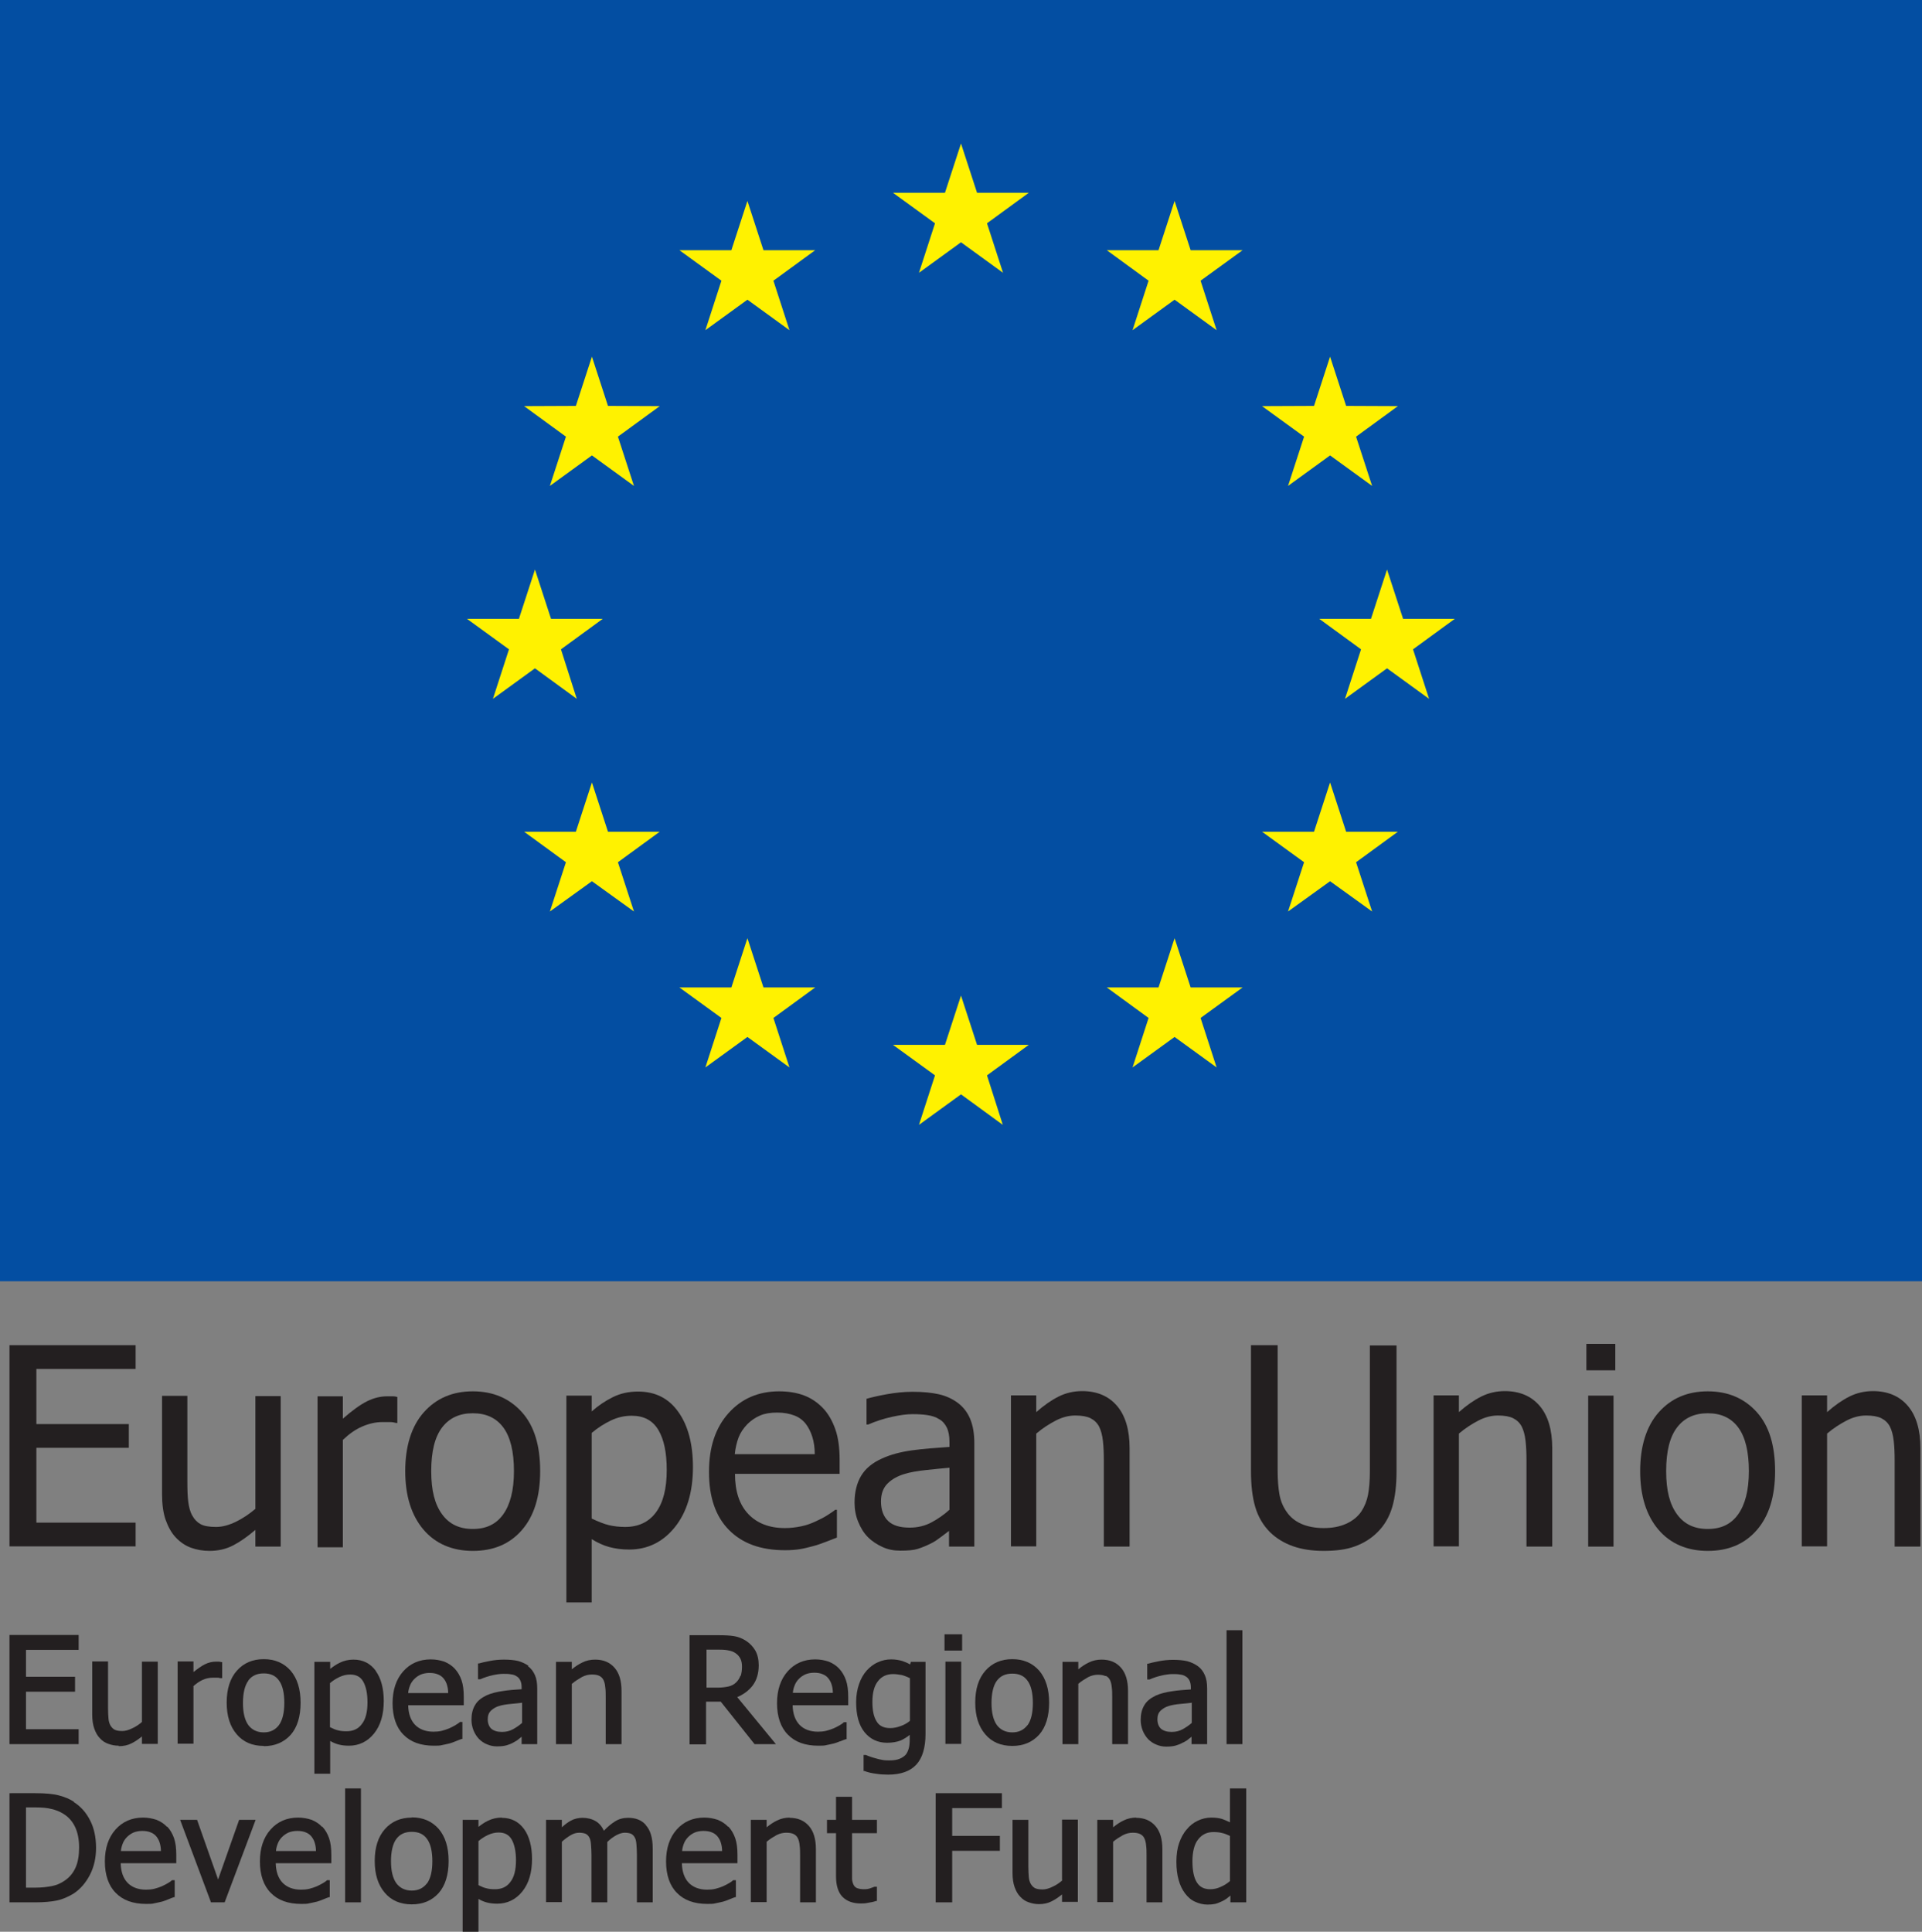<?xml version="1.0" encoding="UTF-8"?><svg xmlns="http://www.w3.org/2000/svg" viewBox="0 0 85.04 85.47"><rect x="0" y="0" width="85.04" height="85.47" fill="#808080" stroke="none"/><defs><style>.d{fill:#034ea2;}.e{fill:#fff200;}.f{fill:#231f20;}</style></defs><g id="a"/><g id="b"><g id="c"><g><rect class="d" width="85.04" height="56.69"/><polygon class="e" points="42.52 6.35 43.23 8.53 45.52 8.53 43.67 9.88 44.38 12.07 42.52 10.72 40.66 12.07 41.37 9.88 39.51 8.53 41.81 8.53 42.52 6.35"/><polygon class="e" points="51.97 8.89 52.68 11.07 54.98 11.07 53.12 12.42 53.83 14.61 51.97 13.26 50.11 14.61 50.82 12.42 48.97 11.07 51.26 11.07 51.97 8.89"/><polygon class="e" points="58.85 15.78 59.56 17.96 61.85 17.97 60 19.32 60.71 21.5 58.85 20.15 56.99 21.5 57.7 19.32 55.84 17.97 58.14 17.96 58.85 15.78"/><polygon class="e" points="61.37 25.2 62.08 27.38 64.37 27.38 62.52 28.73 63.23 30.92 61.37 29.57 59.51 30.92 60.22 28.73 58.37 27.38 60.66 27.38 61.37 25.2"/><polygon class="e" points="58.85 34.62 59.56 36.8 61.85 36.8 60 38.15 60.71 40.33 58.85 38.99 56.99 40.33 57.7 38.15 55.84 36.8 58.14 36.8 58.85 34.62"/><polygon class="e" points="51.97 41.51 52.68 43.69 54.98 43.69 53.12 45.04 53.83 47.23 51.97 45.88 50.11 47.23 50.82 45.04 48.97 43.69 51.26 43.69 51.97 41.51"/><polygon class="e" points="42.52 44.05 43.23 46.23 45.52 46.23 43.67 47.58 44.37 49.77 42.52 48.42 40.66 49.77 41.37 47.58 39.51 46.23 41.81 46.23 42.52 44.05"/><polygon class="e" points="33.07 41.51 33.78 43.69 36.07 43.69 34.22 45.04 34.93 47.23 33.07 45.88 31.21 47.23 31.92 45.04 30.06 43.69 32.36 43.69 33.07 41.51"/><polygon class="e" points="26.19 34.62 26.9 36.8 29.19 36.8 27.34 38.15 28.05 40.33 26.19 38.99 24.33 40.33 25.04 38.15 23.19 36.8 25.48 36.8 26.19 34.62"/><polygon class="e" points="23.67 25.2 24.38 27.38 26.67 27.38 24.82 28.73 25.52 30.92 23.67 29.57 21.81 30.92 22.52 28.73 20.66 27.38 22.96 27.38 23.67 25.2"/><polygon class="e" points="26.19 15.78 26.9 17.96 29.19 17.97 27.34 19.32 28.05 21.5 26.19 20.15 24.33 21.5 25.04 19.32 23.19 17.97 25.48 17.96 26.19 15.78"/><polygon class="e" points="33.07 8.89 33.78 11.07 36.07 11.07 34.22 12.42 34.93 14.61 33.07 13.26 31.21 14.61 31.92 12.42 30.06 11.07 32.36 11.07 33.07 8.89"/></g><g><polygon class="f" points="3.48 76.51 1.15 76.51 1.15 74.85 3.32 74.85 3.32 74.19 1.15 74.19 1.15 73 3.48 73 3.48 72.34 .42 72.34 .42 77.17 3.48 77.17 3.48 76.51"/><path class="f" d="M5.26,77.26c.21,0,.4-.04,.57-.13,.14-.07,.29-.17,.45-.3v.33h.7v-3.64h-.7v2.67c-.13,.11-.27,.21-.43,.28-.16,.08-.31,.12-.44,.12-.15,0-.26-.02-.34-.06-.07-.04-.13-.1-.18-.18-.05-.09-.08-.19-.09-.31-.01-.12-.02-.28-.02-.46v-2.07h-.7v2.35c0,.24,.03,.45,.09,.62,.06,.17,.14,.32,.25,.43,.11,.12,.23,.2,.38,.25,.14,.05,.29,.08,.45,.08Z"/><path class="f" d="M8.54,74.62c.13-.12,.27-.22,.42-.29,.15-.07,.31-.1,.46-.1,.07,0,.13,0,.18,0,.05,0,.09,0,.13,.02h.1v-.71h-.04s-.07-.02-.1-.02c-.03,0-.08,0-.14,0-.16,0-.33,.04-.49,.12-.14,.07-.31,.19-.5,.34v-.47h-.7v3.64h.7v-2.54Z"/><path class="f" d="M11.67,77.26c.49,0,.89-.17,1.19-.5,.29-.33,.44-.81,.44-1.42s-.15-1.08-.44-1.42c-.3-.34-.7-.51-1.19-.51s-.89,.17-1.19,.51c-.3,.34-.45,.81-.45,1.41s.15,1.06,.44,1.4c.29,.35,.7,.52,1.2,.52Zm-.68-2.91c.16-.21,.38-.31,.68-.31s.52,.1,.67,.31c.16,.21,.24,.55,.24,.99s-.08,.77-.24,.99c-.16,.21-.38,.32-.67,.32s-.52-.11-.68-.32c-.16-.22-.24-.55-.24-.98s.08-.78,.24-.99Z"/><path class="f" d="M16.63,73.93c-.24-.33-.57-.5-.99-.5-.22,0-.43,.05-.61,.14-.15,.07-.29,.17-.42,.27v-.31h-.7v4.95h.7v-1.45c.12,.07,.24,.12,.35,.15,.14,.04,.3,.06,.48,.06,.44,0,.82-.18,1.11-.54,.29-.36,.43-.84,.43-1.44,0-.55-.12-1-.35-1.32Zm-.37,1.39c0,.42-.08,.75-.25,.96-.16,.22-.39,.32-.68,.32-.14,0-.26-.01-.37-.04-.1-.02-.22-.07-.36-.14v-1.95c.13-.11,.27-.2,.42-.27,.15-.07,.31-.11,.47-.11,.27,0,.46,.1,.58,.31,.12,.21,.19,.52,.19,.92Z"/><path class="f" d="M20.33,76.21s-.11,.08-.18,.12c-.07,.04-.16,.09-.27,.14-.1,.04-.21,.08-.33,.11-.12,.03-.25,.04-.37,.04-.35,0-.63-.11-.82-.31-.19-.2-.29-.49-.3-.86h2.46v-.37c0-.29-.03-.54-.1-.74-.07-.2-.17-.37-.3-.51-.13-.14-.29-.24-.46-.31-.18-.06-.38-.1-.6-.1-.5,0-.91,.18-1.22,.53-.31,.35-.47,.82-.47,1.41s.16,1.07,.48,1.39c.32,.33,.77,.49,1.35,.49,.15,0,.27,0,.37-.03,.09-.02,.2-.04,.32-.07,.08-.02,.18-.06,.28-.1,.1-.04,.19-.08,.26-.1h.03v-.75h-.12Zm-2.19-1.63c.04-.11,.11-.21,.19-.29,.09-.09,.18-.15,.29-.2,.1-.04,.23-.07,.38-.07s.28,.02,.39,.07c.1,.04,.19,.11,.25,.19,.06,.08,.11,.17,.14,.28,.03,.1,.05,.22,.05,.35h-1.77c.01-.12,.04-.23,.08-.33Z"/><path class="f" d="M23.39,73.71c-.14-.1-.29-.17-.47-.22-.17-.04-.38-.06-.63-.06-.2,0-.41,.02-.62,.06-.22,.04-.37,.08-.48,.11h-.04v.7h.1c.18-.08,.37-.14,.55-.18,.18-.04,.34-.06,.47-.06,.11,0,.23,0,.33,.02,.1,.01,.19,.04,.26,.09,.07,.04,.12,.1,.16,.18,.04,.08,.06,.18,.06,.32v.07c-.31,.02-.58,.04-.83,.08-.28,.04-.52,.1-.72,.19-.23,.11-.41,.25-.51,.43-.11,.18-.16,.4-.16,.65,0,.16,.03,.32,.09,.47,.06,.15,.14,.27,.24,.38,.1,.1,.23,.19,.36,.24,.14,.06,.28,.09,.44,.09,.19,0,.33-.02,.43-.05,.1-.03,.21-.07,.31-.13,.08-.04,.16-.09,.24-.16,.04-.03,.08-.06,.11-.09v.33h.69v-2.47c0-.23-.03-.42-.1-.58-.07-.16-.17-.3-.31-.4Zm-.29,1.61v.91c-.12,.11-.26,.2-.4,.28-.15,.08-.3,.12-.49,.12-.21,0-.36-.05-.47-.14-.1-.09-.16-.24-.16-.42,0-.17,.05-.29,.14-.38,.1-.09,.22-.17,.37-.21,.13-.04,.3-.07,.52-.09,.19-.02,.35-.03,.48-.05Z"/><path class="f" d="M25.32,74.49c.14-.12,.29-.21,.43-.29,.15-.08,.3-.11,.44-.11s.25,.02,.33,.06c.08,.04,.14,.1,.18,.18,.04,.08,.07,.19,.08,.32,.02,.14,.02,.29,.02,.45v2.07h.7v-2.35c0-.45-.1-.79-.31-1.03-.21-.24-.49-.36-.86-.36-.2,0-.39,.04-.57,.13-.15,.07-.3,.17-.46,.3v-.33h-.7v3.64h.7v-2.67Z"/><path class="f" d="M31.25,75.29h.64l1.48,1.86,.02,.02h.94l-1.71-2.08c.28-.12,.51-.29,.68-.51,.18-.24,.27-.54,.27-.9,0-.25-.05-.47-.15-.65-.1-.17-.24-.32-.41-.43-.17-.11-.35-.18-.54-.21-.18-.03-.42-.04-.69-.04h-1.27v4.83h.73v-1.88Zm1.51-1.15c-.04,.12-.1,.21-.19,.3-.09,.09-.21,.15-.34,.18-.14,.03-.3,.05-.47,.05h-.5v-1.68h.57c.17,0,.31,.01,.43,.04,.11,.02,.21,.06,.29,.12,.09,.06,.16,.14,.21,.24,.05,.1,.07,.22,.07,.35,0,.16-.02,.3-.06,.42Z"/><path class="f" d="M37.17,77.05c.1-.04,.19-.08,.26-.1h.03v-.75h-.12c-.05,.05-.11,.09-.18,.13-.07,.04-.16,.09-.27,.14-.1,.04-.21,.08-.33,.11-.12,.03-.25,.04-.37,.04-.35,0-.63-.11-.82-.31-.19-.2-.29-.49-.3-.86h2.46v-.37c0-.29-.03-.54-.1-.74-.07-.2-.17-.37-.3-.51-.13-.14-.29-.24-.46-.31-.18-.06-.38-.1-.6-.1-.5,0-.91,.18-1.22,.53-.31,.35-.47,.82-.47,1.41s.16,1.07,.48,1.39c.32,.33,.77,.49,1.35,.49,.15,0,.27,0,.37-.03,.09-.02,.2-.04,.32-.07,.08-.02,.18-.06,.28-.1Zm-2.01-2.48c.04-.11,.11-.21,.19-.29,.09-.09,.18-.15,.29-.2,.1-.04,.23-.07,.38-.07s.28,.02,.39,.07c.1,.04,.19,.11,.25,.19,.06,.08,.11,.17,.14,.28,.03,.1,.05,.22,.05,.35h-1.77c.01-.12,.04-.23,.08-.33Z"/><path class="f" d="M40.28,73.65c-.12-.07-.24-.12-.36-.16-.14-.04-.3-.07-.49-.07-.2,0-.4,.04-.59,.13-.19,.08-.35,.21-.49,.36-.14,.16-.26,.36-.34,.6-.08,.23-.13,.5-.13,.8,0,.57,.12,1.02,.37,1.33,.25,.31,.59,.47,1,.47,.24,0,.44-.04,.6-.1,.13-.06,.27-.14,.4-.25v.21c0,.14-.01,.27-.04,.38-.03,.11-.07,.2-.13,.28-.07,.08-.16,.14-.28,.19-.12,.05-.27,.07-.45,.07-.1,0-.2,0-.3-.02-.11-.02-.21-.04-.3-.07-.1-.03-.19-.05-.26-.08-.08-.03-.14-.05-.18-.07h-.1v.71h.04c.16,.06,.33,.1,.51,.12,.18,.03,.36,.04,.54,.04,.55,0,.97-.15,1.24-.44,.27-.29,.41-.75,.41-1.36v-3.19h-.65l-.03,.12Zm-.39,.46c.12,.03,.24,.08,.37,.14v1.89c-.12,.1-.26,.18-.41,.23-.16,.06-.31,.09-.46,.09-.28,0-.48-.09-.6-.29-.13-.2-.19-.49-.19-.87,0-.4,.08-.71,.25-.92,.16-.21,.39-.31,.67-.31,.12,0,.24,.02,.36,.04Z"/><rect class="f" x="41.83" y="73.52" width=".7" height="3.64"/><rect class="f" x="41.79" y="72.31" width=".78" height=".72"/><path class="f" d="M46.42,75.34c0-.6-.15-1.08-.44-1.42-.3-.34-.7-.51-1.19-.51s-.89,.17-1.19,.51c-.3,.34-.45,.81-.45,1.41s.15,1.06,.44,1.4c.29,.35,.7,.52,1.2,.52s.89-.17,1.19-.5c.29-.33,.44-.81,.44-1.42Zm-.96,.99c-.16,.21-.38,.32-.67,.32s-.52-.11-.68-.32c-.16-.22-.24-.55-.24-.98s.08-.78,.24-.99c.16-.21,.38-.31,.68-.31s.52,.1,.67,.31c.16,.21,.24,.55,.24,.99s-.08,.77-.24,.99Z"/><path class="f" d="M48.93,74.15c.08,.04,.14,.1,.18,.18,.04,.08,.07,.19,.08,.32,.02,.14,.02,.29,.02,.45v2.07h.7v-2.35c0-.45-.1-.79-.31-1.03-.21-.24-.49-.36-.86-.36-.2,0-.39,.04-.57,.13-.15,.07-.3,.17-.46,.3v-.33h-.7v3.64h.7v-2.67c.14-.12,.29-.21,.43-.29,.15-.08,.3-.11,.44-.11s.25,.02,.33,.06Z"/><path class="f" d="M52.37,77.09c.08-.04,.16-.09,.24-.16,.04-.03,.08-.06,.11-.09v.33h.69v-2.47c0-.23-.03-.42-.1-.58-.07-.16-.17-.3-.31-.4-.14-.1-.29-.17-.47-.22-.17-.04-.38-.06-.63-.06-.2,0-.41,.02-.62,.06-.22,.04-.37,.08-.48,.11h-.04v.7h.1c.18-.08,.37-.14,.55-.18,.18-.04,.34-.06,.47-.06,.11,0,.23,0,.33,.02,.1,.01,.19,.04,.26,.09,.07,.04,.12,.1,.16,.18,.04,.08,.06,.18,.06,.32v.07c-.31,.02-.58,.04-.83,.08-.28,.04-.52,.1-.72,.19-.23,.11-.41,.25-.51,.43-.11,.18-.16,.4-.16,.65,0,.16,.03,.32,.09,.47,.06,.15,.14,.27,.24,.38,.1,.1,.23,.19,.36,.24,.14,.06,.28,.09,.44,.09,.19,0,.33-.02,.43-.05,.1-.03,.21-.07,.31-.13Zm.36-1.77v.91c-.12,.11-.26,.2-.4,.28-.15,.08-.3,.12-.49,.12-.21,0-.36-.05-.47-.14-.1-.09-.16-.24-.16-.42,0-.17,.05-.29,.14-.38,.1-.09,.22-.17,.37-.21,.13-.04,.3-.07,.52-.09,.19-.02,.35-.03,.48-.05Z"/><rect class="f" x="54.27" y="72.13" width=".7" height="5.04"/><path class="f" d="M3.27,79.72c-.18-.12-.4-.21-.66-.28-.26-.07-.61-.1-1.06-.1H.42v4.83H1.56c.38,0,.71-.03,.95-.08,.25-.05,.5-.16,.75-.31,.3-.2,.54-.48,.72-.83,.18-.35,.27-.75,.27-1.19,0-.47-.09-.88-.26-1.21-.17-.34-.41-.62-.73-.82Zm-1.69,3.8h-.43v-3.55h.43c.28,0,.51,.02,.7,.07,.18,.04,.36,.11,.52,.21,.23,.14,.4,.33,.52,.58,.12,.25,.18,.56,.18,.91s-.05,.66-.16,.9c-.11,.24-.27,.43-.48,.57-.17,.12-.36,.2-.56,.24-.21,.04-.45,.07-.72,.07Z"/><path class="f" d="M7.39,80.83c-.13-.14-.29-.24-.46-.31-.18-.06-.38-.1-.6-.1-.5,0-.91,.18-1.22,.53-.31,.35-.47,.82-.47,1.41s.16,1.07,.48,1.39c.32,.33,.77,.49,1.35,.49,.15,0,.27,0,.37-.03,.09-.02,.2-.04,.32-.07,.08-.02,.18-.06,.28-.1,.1-.04,.19-.08,.26-.1h.03v-.75h-.12c-.05,.05-.11,.09-.18,.13-.07,.04-.16,.09-.27,.14-.1,.04-.21,.08-.33,.11-.12,.03-.25,.04-.37,.04-.35,0-.63-.11-.82-.31-.19-.2-.29-.49-.3-.86h2.46v-.37c0-.29-.03-.54-.1-.74-.07-.2-.17-.37-.3-.51Zm-1.96,.74c.04-.11,.11-.21,.19-.29,.09-.09,.18-.15,.29-.2,.1-.04,.23-.07,.38-.07s.28,.02,.39,.07c.1,.04,.19,.11,.25,.19,.06,.08,.11,.17,.14,.28,.03,.1,.05,.22,.05,.35h-1.77c.01-.12,.04-.23,.08-.33Z"/><polygon class="f" points="9.65 83.16 8.72 80.52 7.97 80.52 9.32 84.13 9.33 84.17 9.94 84.17 11.31 80.52 10.58 80.52 9.65 83.16"/><path class="f" d="M14.25,80.83c-.13-.14-.29-.24-.46-.31-.18-.06-.38-.1-.6-.1-.5,0-.91,.18-1.22,.53-.31,.35-.47,.82-.47,1.41s.16,1.07,.48,1.39c.32,.33,.77,.49,1.35,.49,.15,0,.27,0,.37-.03,.09-.02,.2-.04,.32-.07,.08-.02,.18-.06,.28-.1,.1-.04,.19-.08,.26-.1h.03v-.75h-.12c-.05,.05-.11,.09-.18,.13-.07,.04-.16,.09-.27,.14-.1,.04-.21,.08-.33,.11-.12,.03-.25,.04-.37,.04-.35,0-.63-.11-.82-.31-.19-.2-.29-.49-.3-.86h2.46v-.37c0-.29-.03-.54-.1-.74-.07-.2-.17-.37-.3-.51Zm-1.96,.74c.04-.11,.11-.21,.19-.29,.09-.09,.18-.15,.29-.2,.1-.04,.23-.07,.38-.07s.28,.02,.39,.07c.1,.04,.19,.11,.25,.19,.06,.08,.11,.17,.14,.28,.03,.1,.05,.22,.05,.35h-1.77c.01-.12,.04-.23,.08-.33Z"/><rect class="f" x="15.27" y="79.13" width=".7" height="5.04"/><path class="f" d="M18.22,80.42c-.49,0-.89,.17-1.19,.51-.3,.34-.45,.81-.45,1.41s.15,1.06,.44,1.4c.29,.35,.7,.52,1.2,.52s.89-.17,1.19-.5c.29-.33,.44-.81,.44-1.42s-.15-1.08-.44-1.42c-.3-.34-.7-.51-1.19-.51Zm.67,2.91c-.16,.21-.38,.32-.67,.32s-.52-.11-.68-.32c-.16-.22-.24-.55-.24-.98s.08-.78,.24-.99c.16-.21,.38-.31,.68-.31s.52,.1,.67,.31c.16,.21,.24,.55,.24,.99s-.08,.77-.24,.99Z"/><path class="f" d="M22.2,80.42c-.22,0-.43,.05-.61,.14-.15,.07-.29,.17-.42,.27v-.31h-.7v4.95h.7v-1.45c.12,.07,.24,.12,.35,.15,.14,.04,.3,.06,.48,.06,.44,0,.82-.18,1.11-.54,.29-.36,.43-.84,.43-1.44,0-.55-.12-1-.35-1.32-.24-.33-.57-.5-.99-.5Zm.63,1.89c0,.42-.08,.75-.25,.96-.16,.22-.39,.32-.68,.32-.14,0-.26-.01-.37-.04-.1-.02-.22-.07-.36-.14v-1.95c.13-.11,.27-.2,.42-.27,.15-.07,.31-.11,.47-.11,.27,0,.46,.1,.58,.31,.12,.21,.19,.52,.19,.92Z"/><path class="f" d="M28.57,80.74c-.1-.11-.21-.19-.35-.24-.13-.05-.28-.07-.43-.07-.21,0-.41,.05-.58,.16-.16,.1-.32,.23-.49,.41-.09-.19-.21-.33-.36-.42-.17-.1-.37-.15-.58-.15-.19,0-.37,.04-.53,.13-.13,.07-.26,.17-.39,.29v-.33h-.7v3.64h.7v-2.67c.12-.11,.25-.21,.39-.29,.13-.08,.26-.11,.38-.11s.22,.02,.29,.05c.07,.04,.12,.09,.16,.17,.04,.07,.06,.18,.07,.31,.01,.14,.02,.29,.02,.45v2.1h.7v-2.38c0-.07,0-.13,0-.18v-.11c.13-.13,.27-.23,.4-.3,.13-.07,.26-.11,.37-.11,.13,0,.22,.02,.29,.05,.07,.04,.12,.09,.16,.17,.04,.07,.06,.17,.07,.31,.01,.14,.02,.29,.02,.45v2.1h.7v-2.38c0-.25-.03-.46-.08-.62-.05-.17-.13-.31-.23-.42Z"/><path class="f" d="M32.22,80.83c-.13-.14-.29-.24-.46-.31-.18-.06-.38-.1-.6-.1-.5,0-.91,.18-1.22,.53-.31,.35-.47,.82-.47,1.41s.16,1.07,.48,1.39c.32,.33,.77,.49,1.35,.49,.15,0,.27,0,.37-.03,.09-.02,.2-.04,.32-.07,.08-.02,.18-.06,.28-.1,.1-.04,.19-.08,.26-.1h.03v-.75h-.12c-.05,.05-.11,.09-.18,.13-.07,.04-.16,.09-.27,.14-.1,.04-.21,.08-.33,.11-.12,.03-.25,.04-.37,.04-.35,0-.63-.11-.82-.31-.19-.2-.29-.49-.3-.86h2.46v-.37c0-.29-.03-.54-.1-.74-.07-.2-.17-.37-.3-.51Zm-1.96,.74c.04-.11,.11-.21,.19-.29,.09-.09,.18-.15,.29-.2,.1-.04,.23-.07,.38-.07s.28,.02,.39,.07c.1,.04,.19,.11,.25,.19,.06,.08,.11,.17,.14,.28,.03,.1,.05,.22,.05,.35h-1.77c.01-.12,.04-.23,.08-.33Z"/><path class="f" d="M34.95,80.42c-.2,0-.39,.04-.57,.13-.15,.07-.3,.17-.46,.3v-.33h-.7v3.64h.7v-2.67c.14-.12,.29-.21,.43-.29,.15-.08,.3-.11,.44-.11s.25,.02,.33,.06c.08,.04,.14,.1,.18,.18,.04,.08,.07,.19,.08,.32,.02,.14,.02,.29,.02,.45v2.07h.7v-2.35c0-.45-.1-.79-.31-1.03-.21-.24-.49-.36-.86-.36Z"/><path class="f" d="M37.69,79.5h-.7v1.02h-.4v.59h.4v1.91c0,.41,.1,.72,.29,.91,.19,.19,.46,.29,.8,.29,.1,0,.2,0,.33-.03,.12-.02,.24-.04,.35-.08h.04v-.63h-.11s-.1,.04-.19,.07c-.08,.03-.17,.04-.27,.04-.13,0-.23-.02-.31-.05-.07-.03-.12-.08-.15-.14-.04-.08-.06-.16-.07-.25,0-.09,0-.23,0-.41v-1.63h1.1v-.59h-1.1v-1.02Z"/><polygon class="f" points="41.4 84.17 42.13 84.17 42.13 81.89 44.24 81.89 44.24 81.23 42.13 81.23 42.13 80 44.33 80 44.33 79.34 41.4 79.34 41.4 84.17"/><path class="f" d="M47,83.2c-.13,.11-.27,.21-.43,.28-.16,.08-.31,.12-.44,.12-.15,0-.26-.02-.34-.06-.07-.04-.13-.1-.18-.18-.05-.09-.08-.19-.09-.31-.01-.12-.02-.28-.02-.46v-2.07h-.7v2.35c0,.24,.03,.45,.09,.62,.06,.17,.14,.32,.25,.43,.11,.12,.23,.2,.38,.25,.14,.05,.29,.08,.45,.08,.21,0,.4-.04,.57-.13,.14-.07,.29-.17,.45-.3v.33h.7v-3.64h-.7v2.67Z"/><path class="f" d="M50.28,80.42c-.2,0-.39,.04-.57,.13-.15,.07-.3,.17-.46,.3v-.33h-.7v3.64h.7v-2.67c.14-.12,.29-.21,.43-.29,.15-.08,.3-.11,.44-.11s.25,.02,.33,.06c.08,.04,.14,.1,.18,.18,.04,.08,.07,.19,.08,.32,.02,.14,.02,.29,.02,.45v2.07h.7v-2.35c0-.45-.1-.79-.31-1.03-.21-.24-.49-.36-.86-.36Z"/><path class="f" d="M54.42,79.13v1.5c-.12-.06-.24-.11-.35-.15-.13-.04-.3-.06-.48-.06-.21,0-.41,.05-.6,.14s-.35,.22-.48,.38c-.15,.17-.26,.38-.34,.61-.08,.23-.12,.51-.12,.82s.03,.57,.1,.81c.06,.23,.16,.43,.28,.59,.12,.16,.26,.29,.44,.37,.17,.08,.36,.13,.56,.13,.12,0,.23-.01,.33-.03,.09-.02,.19-.06,.27-.1,.1-.04,.18-.09,.25-.14,.05-.04,.1-.08,.16-.13v.3h.7v-5.04h-.7Zm0,2.11v1.99c-.13,.11-.27,.2-.42,.26-.15,.07-.3,.1-.45,.1-.28,0-.47-.1-.6-.31-.13-.21-.19-.53-.19-.93s.08-.75,.25-.96c.17-.22,.39-.33,.68-.33,.13,0,.26,.01,.37,.04,.11,.02,.23,.07,.36,.13Z"/></g><g><path class="f" d="M.42,68.43v-8.91H6v1.05H1.61v2.44H5.7v1.05H1.61v3.31H6v1.05H.42Z"/><path class="f" d="M12.42,68.43h-1.12v-.74c-.35,.3-.68,.53-.99,.69s-.66,.24-1.04,.24c-.29,0-.57-.05-.82-.14s-.48-.25-.67-.45-.34-.47-.45-.78-.16-.7-.16-1.15v-4.34h1.12v3.81c0,.36,.01,.65,.04,.88s.08,.44,.18,.61c.09,.17,.22,.3,.37,.38s.38,.12,.68,.12c.28,0,.57-.08,.88-.23s.6-.35,.86-.57v-4.99h1.12v6.68Z"/><path class="f" d="M17.59,62.96h-.06c-.08-.02-.17-.04-.27-.04s-.21,0-.34,0c-.3,0-.6,.07-.9,.2s-.58,.33-.85,.59v4.75h-1.12v-6.68h1.12v.99c.41-.36,.77-.62,1.07-.77s.6-.22,.89-.22c.12,0,.2,0,.26,0s.12,.01,.19,.03v1.17Z"/><path class="f" d="M23.9,65.09c0,1.12-.27,1.99-.81,2.61s-1.26,.92-2.17,.92-1.66-.32-2.19-.95-.8-1.49-.8-2.58,.27-1.98,.82-2.6,1.27-.93,2.17-.93,1.62,.31,2.17,.92,.81,1.48,.81,2.61Zm-1.16,0c0-.87-.16-1.51-.47-1.93s-.76-.63-1.35-.63-1.04,.21-1.36,.63-.48,1.06-.48,1.93,.16,1.47,.48,1.91,.77,.65,1.36,.65,1.03-.21,1.34-.64,.48-1.06,.48-1.92Z"/><path class="f" d="M30.66,64.91c0,1.11-.27,2-.8,2.66s-1.21,.99-2.02,.99c-.33,0-.62-.04-.88-.11s-.52-.19-.78-.35v2.8h-1.12v-9.15h1.12v.7c.28-.25,.59-.46,.93-.63s.71-.25,1.12-.25c.77,0,1.36,.3,1.79,.91s.64,1.42,.64,2.44Zm-1.16,.13c0-.76-.12-1.35-.37-1.77s-.64-.63-1.18-.63c-.32,0-.63,.07-.92,.21s-.58,.32-.85,.55v3.79c.3,.14,.55,.24,.76,.29s.45,.08,.72,.08c.58,0,1.04-.21,1.36-.64s.48-1.05,.48-1.87Z"/><path class="f" d="M34.73,68.59c-1.07,0-1.89-.3-2.48-.9s-.88-1.45-.88-2.56,.29-1.96,.86-2.6,1.32-.97,2.24-.97c.41,0,.78,.06,1.1,.18s.6,.31,.84,.56,.42,.57,.55,.94,.19,.82,.19,1.36v.61h-4.63c0,.78,.2,1.37,.59,1.78s.93,.62,1.62,.62c.25,0,.49-.03,.73-.08s.45-.13,.64-.22c.2-.09,.37-.18,.51-.27s.26-.17,.35-.24h.07v1.23c-.13,.05-.3,.12-.49,.19s-.37,.14-.53,.18c-.22,.06-.42,.11-.6,.14s-.4,.05-.67,.05Zm1.32-4.24c0-.3-.04-.56-.11-.78s-.16-.4-.28-.56c-.13-.17-.3-.3-.51-.38s-.46-.13-.76-.13-.55,.04-.76,.13-.4,.22-.57,.39c-.17,.18-.3,.37-.38,.58s-.14,.46-.17,.74h3.54Z"/><path class="f" d="M42.01,67.72c-.09,.07-.21,.16-.37,.28s-.3,.22-.45,.29c-.2,.1-.39,.18-.58,.24s-.45,.08-.78,.08c-.28,0-.54-.05-.78-.16s-.46-.25-.65-.44c-.18-.18-.32-.41-.43-.68s-.16-.55-.16-.85c0-.46,.1-.86,.29-1.18s.5-.58,.93-.77c.37-.17,.82-.29,1.33-.36s1.06-.11,1.65-.15v-.22c0-.26-.04-.48-.12-.64s-.19-.29-.34-.37c-.14-.09-.32-.15-.53-.18s-.42-.04-.64-.04c-.26,0-.56,.04-.92,.12s-.7,.19-1.05,.34h-.07v-1.14c.21-.06,.5-.13,.89-.2s.77-.11,1.15-.11c.46,0,.85,.04,1.16,.11s.6,.2,.85,.39c.24,.18,.42,.42,.54,.71s.18,.65,.18,1.07v4.57h-1.12v-.71Zm0-.93v-1.85c-.27,.02-.61,.06-1.01,.1s-.74,.1-.99,.18c-.3,.09-.55,.23-.74,.42s-.29,.45-.29,.79c0,.38,.11,.67,.32,.87s.53,.29,.95,.29c.36,0,.68-.08,.96-.23s.56-.34,.81-.57Z"/><path class="f" d="M49.96,68.43h-1.12v-3.81c0-.31-.01-.59-.04-.86s-.09-.48-.17-.64c-.09-.17-.22-.29-.38-.37s-.39-.12-.67-.12-.57,.07-.86,.22-.59,.34-.87,.58v4.99h-1.12v-6.68h1.12v.74c.34-.3,.67-.53,.99-.69s.67-.24,1.04-.24c.66,0,1.17,.22,1.54,.65s.56,1.06,.56,1.88v4.34Z"/><path class="f" d="M58.57,68.62c-.52,0-.98-.07-1.37-.21s-.72-.34-1-.61c-.31-.31-.53-.68-.66-1.12s-.19-.97-.19-1.6v-5.56h1.18v5.56c0,.41,.03,.76,.08,1.04s.15,.53,.31,.76c.16,.24,.38,.42,.65,.54s.61,.19,1,.19c.37,0,.7-.06,.99-.19s.51-.31,.67-.54c.15-.23,.25-.48,.3-.75s.08-.61,.08-1.01v-5.59h1.18v5.56c0,.62-.06,1.15-.19,1.59s-.35,.82-.66,1.12c-.28,.28-.61,.48-.99,.62s-.84,.2-1.39,.2Z"/><path class="f" d="M68.66,68.43h-1.12v-3.81c0-.31-.01-.59-.04-.86s-.09-.48-.17-.64c-.09-.17-.22-.29-.38-.37s-.39-.12-.67-.12-.57,.07-.86,.22-.59,.34-.87,.58v4.99h-1.12v-6.68h1.12v.74c.34-.3,.67-.53,.99-.69s.67-.24,1.04-.24c.66,0,1.17,.22,1.54,.65s.56,1.06,.56,1.88v4.34Z"/><path class="f" d="M71.47,60.63h-1.28v-1.17h1.28v1.17Zm-.08,7.8h-1.12v-6.68h1.12v6.68Z"/><path class="f" d="M78.54,65.09c0,1.12-.27,1.99-.81,2.61s-1.26,.92-2.17,.92-1.66-.32-2.19-.95-.8-1.49-.8-2.58,.27-1.98,.82-2.6,1.27-.93,2.17-.93,1.62,.31,2.17,.92,.81,1.48,.81,2.61Zm-1.16,0c0-.87-.16-1.51-.47-1.93s-.76-.63-1.35-.63-1.04,.21-1.36,.63-.48,1.06-.48,1.93,.16,1.47,.48,1.91,.77,.65,1.36,.65,1.03-.21,1.34-.64,.48-1.06,.48-1.92Z"/><path class="f" d="M84.95,68.43h-1.12v-3.81c0-.31-.01-.59-.04-.86s-.09-.48-.17-.64c-.09-.17-.22-.29-.38-.37s-.39-.12-.67-.12-.57,.07-.86,.22-.59,.34-.87,.58v4.99h-1.12v-6.68h1.12v.74c.34-.3,.67-.53,.99-.69s.67-.24,1.04-.24c.66,0,1.17,.22,1.54,.65s.56,1.06,.56,1.88v4.34Z"/></g></g></g></svg>